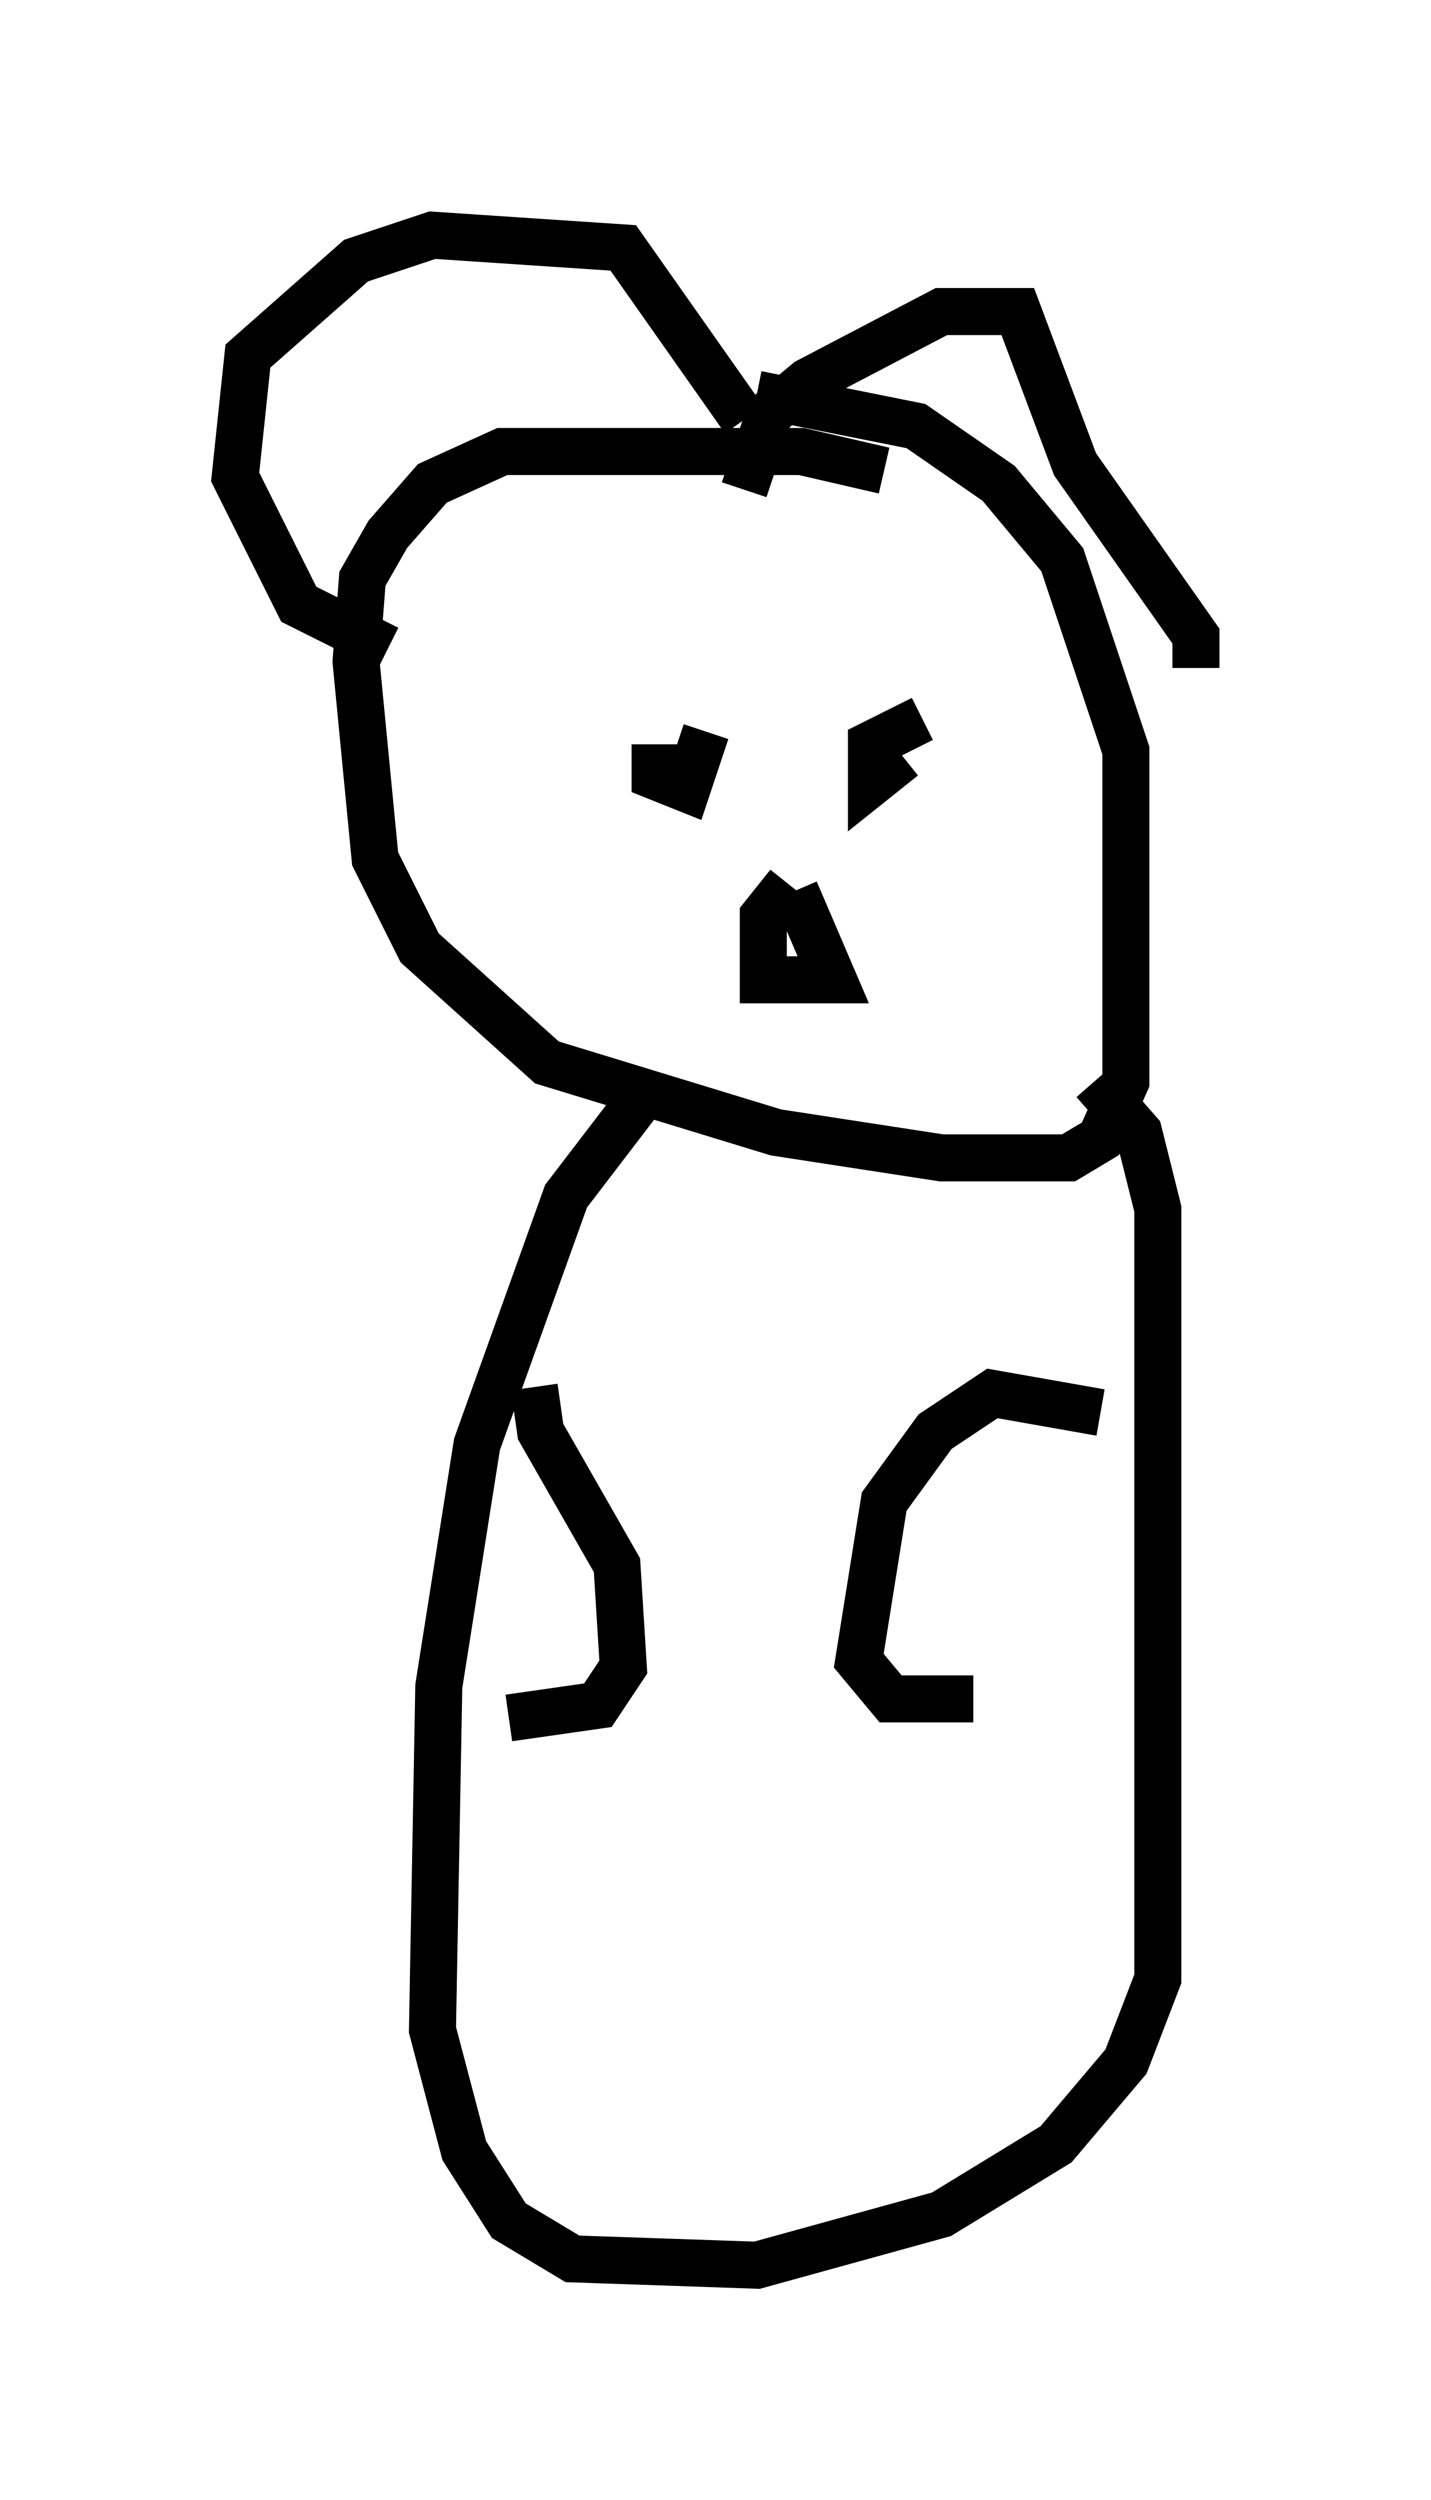 <?xml version="1.0" encoding="utf-8" ?>
<svg baseProfile="full" height="53.166" version="1.1" width="30.433" xmlns="http://www.w3.org/2000/svg" xmlns:ev="http://www.w3.org/2001/xml-events" xmlns:xlink="http://www.w3.org/1999/xlink"><defs /><rect fill="white" height="53.166" width="30.433" x="0" y="0" /><path d="M20.561, 11.225 m-1.759, -1.218 l-1.759, -0.406 -6.36, 0.0 l-1.488, 0.677 -0.947, 1.083 l-0.541, 0.947 -0.135, 1.759 l0.406, 4.195 0.947, 1.894 l2.706, 2.436 4.871, 1.488 l3.518, 0.541 2.706, 0.0 l0.677, -0.406 0.541, -1.218 l0.0, -7.036 -1.353, -4.059 l-1.353, -1.624 -1.759, -1.218 l-3.383, -0.677 m-7.848, 5.413 l-1.894, -0.947 -1.353, -2.706 l0.271, -2.571 2.3, -2.03 l1.624, -0.541 4.059, 0.271 l2.571, 3.654 m0.0, 1.488 l0.541, -1.624 0.812, -0.677 l2.842, -1.488 1.624, 0.0 l1.218, 3.248 2.571, 3.654 l0.0, 0.677 m-10.555, 1.353 l0.0, 0.0 m3.924, 0.677 l0.0, 0.0 m-4.871, -0.406 l0.0, 0.677 0.677, 0.271 l0.406, -1.218 m4.601, -0.271 l-1.083, 0.541 0.0, 0.812 l0.677, -0.541 m-2.436, 2.706 l-0.541, 0.677 0.0, 1.353 l1.488, 0.0 -0.812, -1.894 m-3.112, 4.195 l-1.759, 2.3 -1.894, 5.277 l-0.812, 5.142 -0.135, 7.307 l0.677, 2.571 0.947, 1.488 l1.353, 0.812 3.924, 0.135 l3.924, -1.083 2.436, -1.488 l1.488, -1.759 0.677, -1.759 l0.0, -16.373 -0.406, -1.624 l-0.947, -1.083 m-11.908, 6.495 l0.135, 0.947 1.624, 2.842 l0.135, 2.165 -0.541, 0.812 l-1.894, 0.271 m12.584, -6.495 l-2.3, -0.406 -1.218, 0.812 l-1.083, 1.488 -0.541, 3.383 l0.677, 0.812 1.759, 0.0 " fill="none" stroke="black" stroke-width="1" /></svg>
